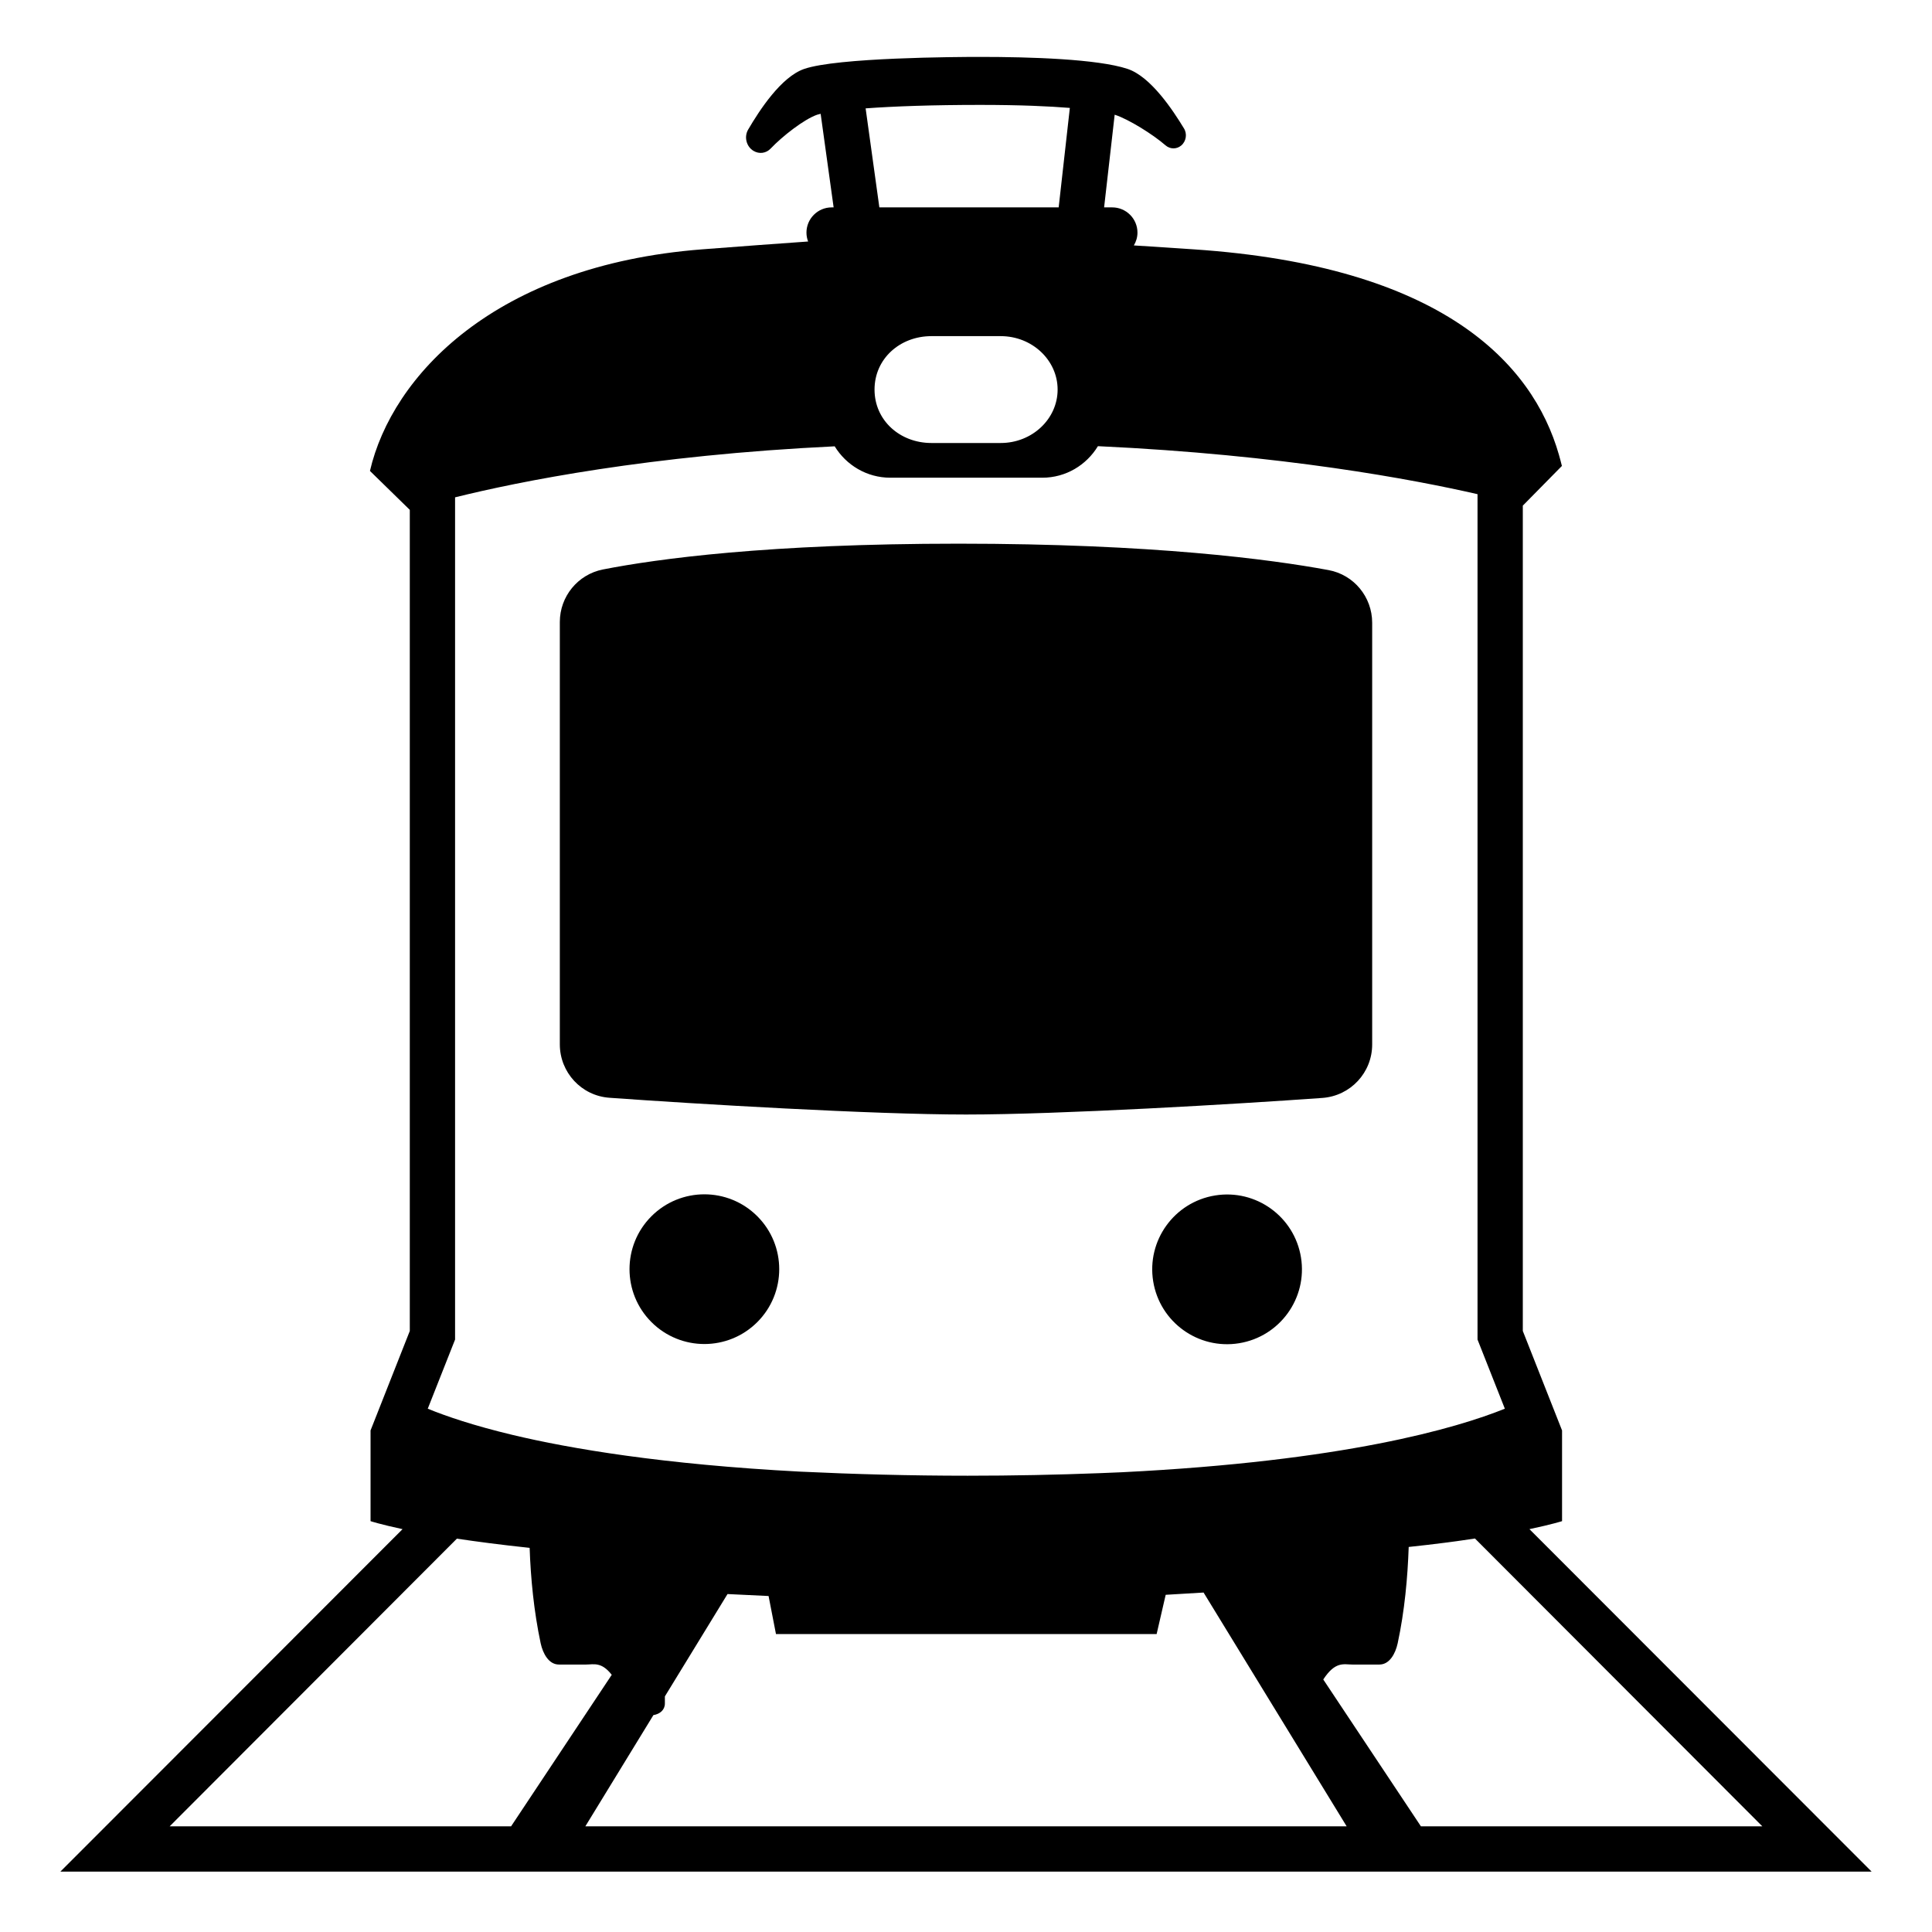 <svg viewBox="0 0 128 128" xmlns="http://www.w3.org/2000/svg">
  <g>
    <path d="M124,124l-22.67-22.69c1.51-0.32,2.16-0.53,2.16-0.53v-6.01l-2.6-6.59V33.5l2.58-2.62h0.01v-0.01 c-0.06-0.25-0.13-0.5-0.2-0.75c-1.74-6.07-7.77-12.5-24.19-13.6c-1.43-0.1-2.74-0.18-3.97-0.26c0.15-0.25,0.24-0.54,0.24-0.85 c0-0.92-0.75-1.67-1.67-1.67h-0.54l0.7-6.14c0.01,0,0.02,0.01,0.03,0.01c0.87,0.28,2.49,1.28,3.34,2.02 c0.3,0.26,0.73,0.27,1.04,0.01c0.33-0.28,0.41-0.78,0.17-1.15c-0.7-1.15-2.18-3.42-3.74-3.93c-1.98-0.65-6.4-0.79-9.76-0.79 c-1.56,0-9.48,0.04-11.66,0.8c-1.52,0.53-2.95,2.73-3.7,4.01c-0.29,0.49-0.12,1.14,0.36,1.42c0.37,0.22,0.83,0.16,1.13-0.16 c0.77-0.81,2.21-1.94,3.08-2.24c0.06-0.02,0.14-0.04,0.23-0.06l0.86,6.2H55.1c-0.92,0-1.67,0.75-1.67,1.67 c0,0.21,0.04,0.41,0.11,0.59c-2.01,0.14-4.29,0.31-7.03,0.52c-13.74,1.07-20.54,8.39-22,14.68l2.64,2.58v54.4l-2.6,6.59v6.01 c0,0,0.63,0.21,2.12,0.53L4,124H124z M38.78,121l4.51-7.37c0.44-0.07,0.76-0.35,0.76-0.77v-0.47l4.15-6.78 c0.84,0.04,1.75,0.08,2.72,0.13l0.49,2.52h25.22l0.6-2.6c0.89-0.05,1.73-0.1,2.51-0.15L89.22,121H38.78z M116.76,121H94.14 l-6.47-9.73c0.8-1.23,1.37-0.99,1.92-0.99h1.8c0.67,0,1.06-0.72,1.21-1.41c0.46-2.14,0.66-4.35,0.73-6.38 c1.7-0.18,3.16-0.37,4.39-0.56L116.76,121z M64.94,6.95c2.68,0,4.58,0.09,5.94,0.2l-0.74,6.59H58.26l-0.91-6.56 C59.24,7.04,61.82,6.95,64.94,6.95z M70.07,25.81c0,1.95-1.69,3.54-3.77,3.54h-4.59c-2.08,0-3.77-1.49-3.77-3.54 s1.69-3.54,3.77-3.54h4.59C68.38,22.27,70.07,23.86,70.07,25.81z M29.94,89.28l0.21-0.53v-55.8c4.23-1.05,12.84-2.79,25.15-3.38 c0.76,1.24,2.12,2.08,3.69,2.08h10.06c1.57,0,2.93-0.84,3.69-2.09c12.27,0.57,20.91,2.21,25.15,3.18v56.01l0.21,0.53l1.6,4.05 c-3.2,1.29-10.65,3.48-25.37,4.21c-0.48,0.02-0.96,0.04-1.45,0.06c-2.85,0.11-5.79,0.17-8.77,0.17c-3.79,0-7.52-0.1-11.09-0.27 c-9.11-0.48-15.23-1.52-19.05-2.43c-2.59-0.62-4.41-1.24-5.63-1.74L29.94,89.28z M30.27,101.94c1.34,0.2,2.93,0.41,4.82,0.61 c0.07,2.02,0.28,4.2,0.73,6.32c0.15,0.69,0.54,1.41,1.21,1.41h1.8c0.5,0,1.01-0.2,1.7,0.68L33.86,121H11.24L30.27,101.94z"/>
    <ellipse cx="81.32" cy="84.09" rx="4.96" ry="4.96" transform="matrix(0.987 -0.16 0.16 0.987 -12.42 14.112)"/>
    <ellipse cx="46.68" cy="84.09" rx="4.96" ry="4.96" transform="matrix(0.707 -0.707 0.707 0.707 -45.788 57.637)"/>
    <path d="M90.91,41.26V69.2c0,1.86-1.43,3.4-3.29,3.54c-5.7,0.41-17.41,1.1-23.62,1.1s-17.92-0.7-23.62-1.11 c-1.86-0.13-3.29-1.68-3.29-3.54V41.21c0-1.69,1.19-3.15,2.85-3.48c3.62-0.71,10.96-1.71,23.57-1.71c12.87,0,20.68,1.04,24.51,1.75 C89.7,38.08,90.91,39.55,90.91,41.26z"/>
  </g>
</svg>